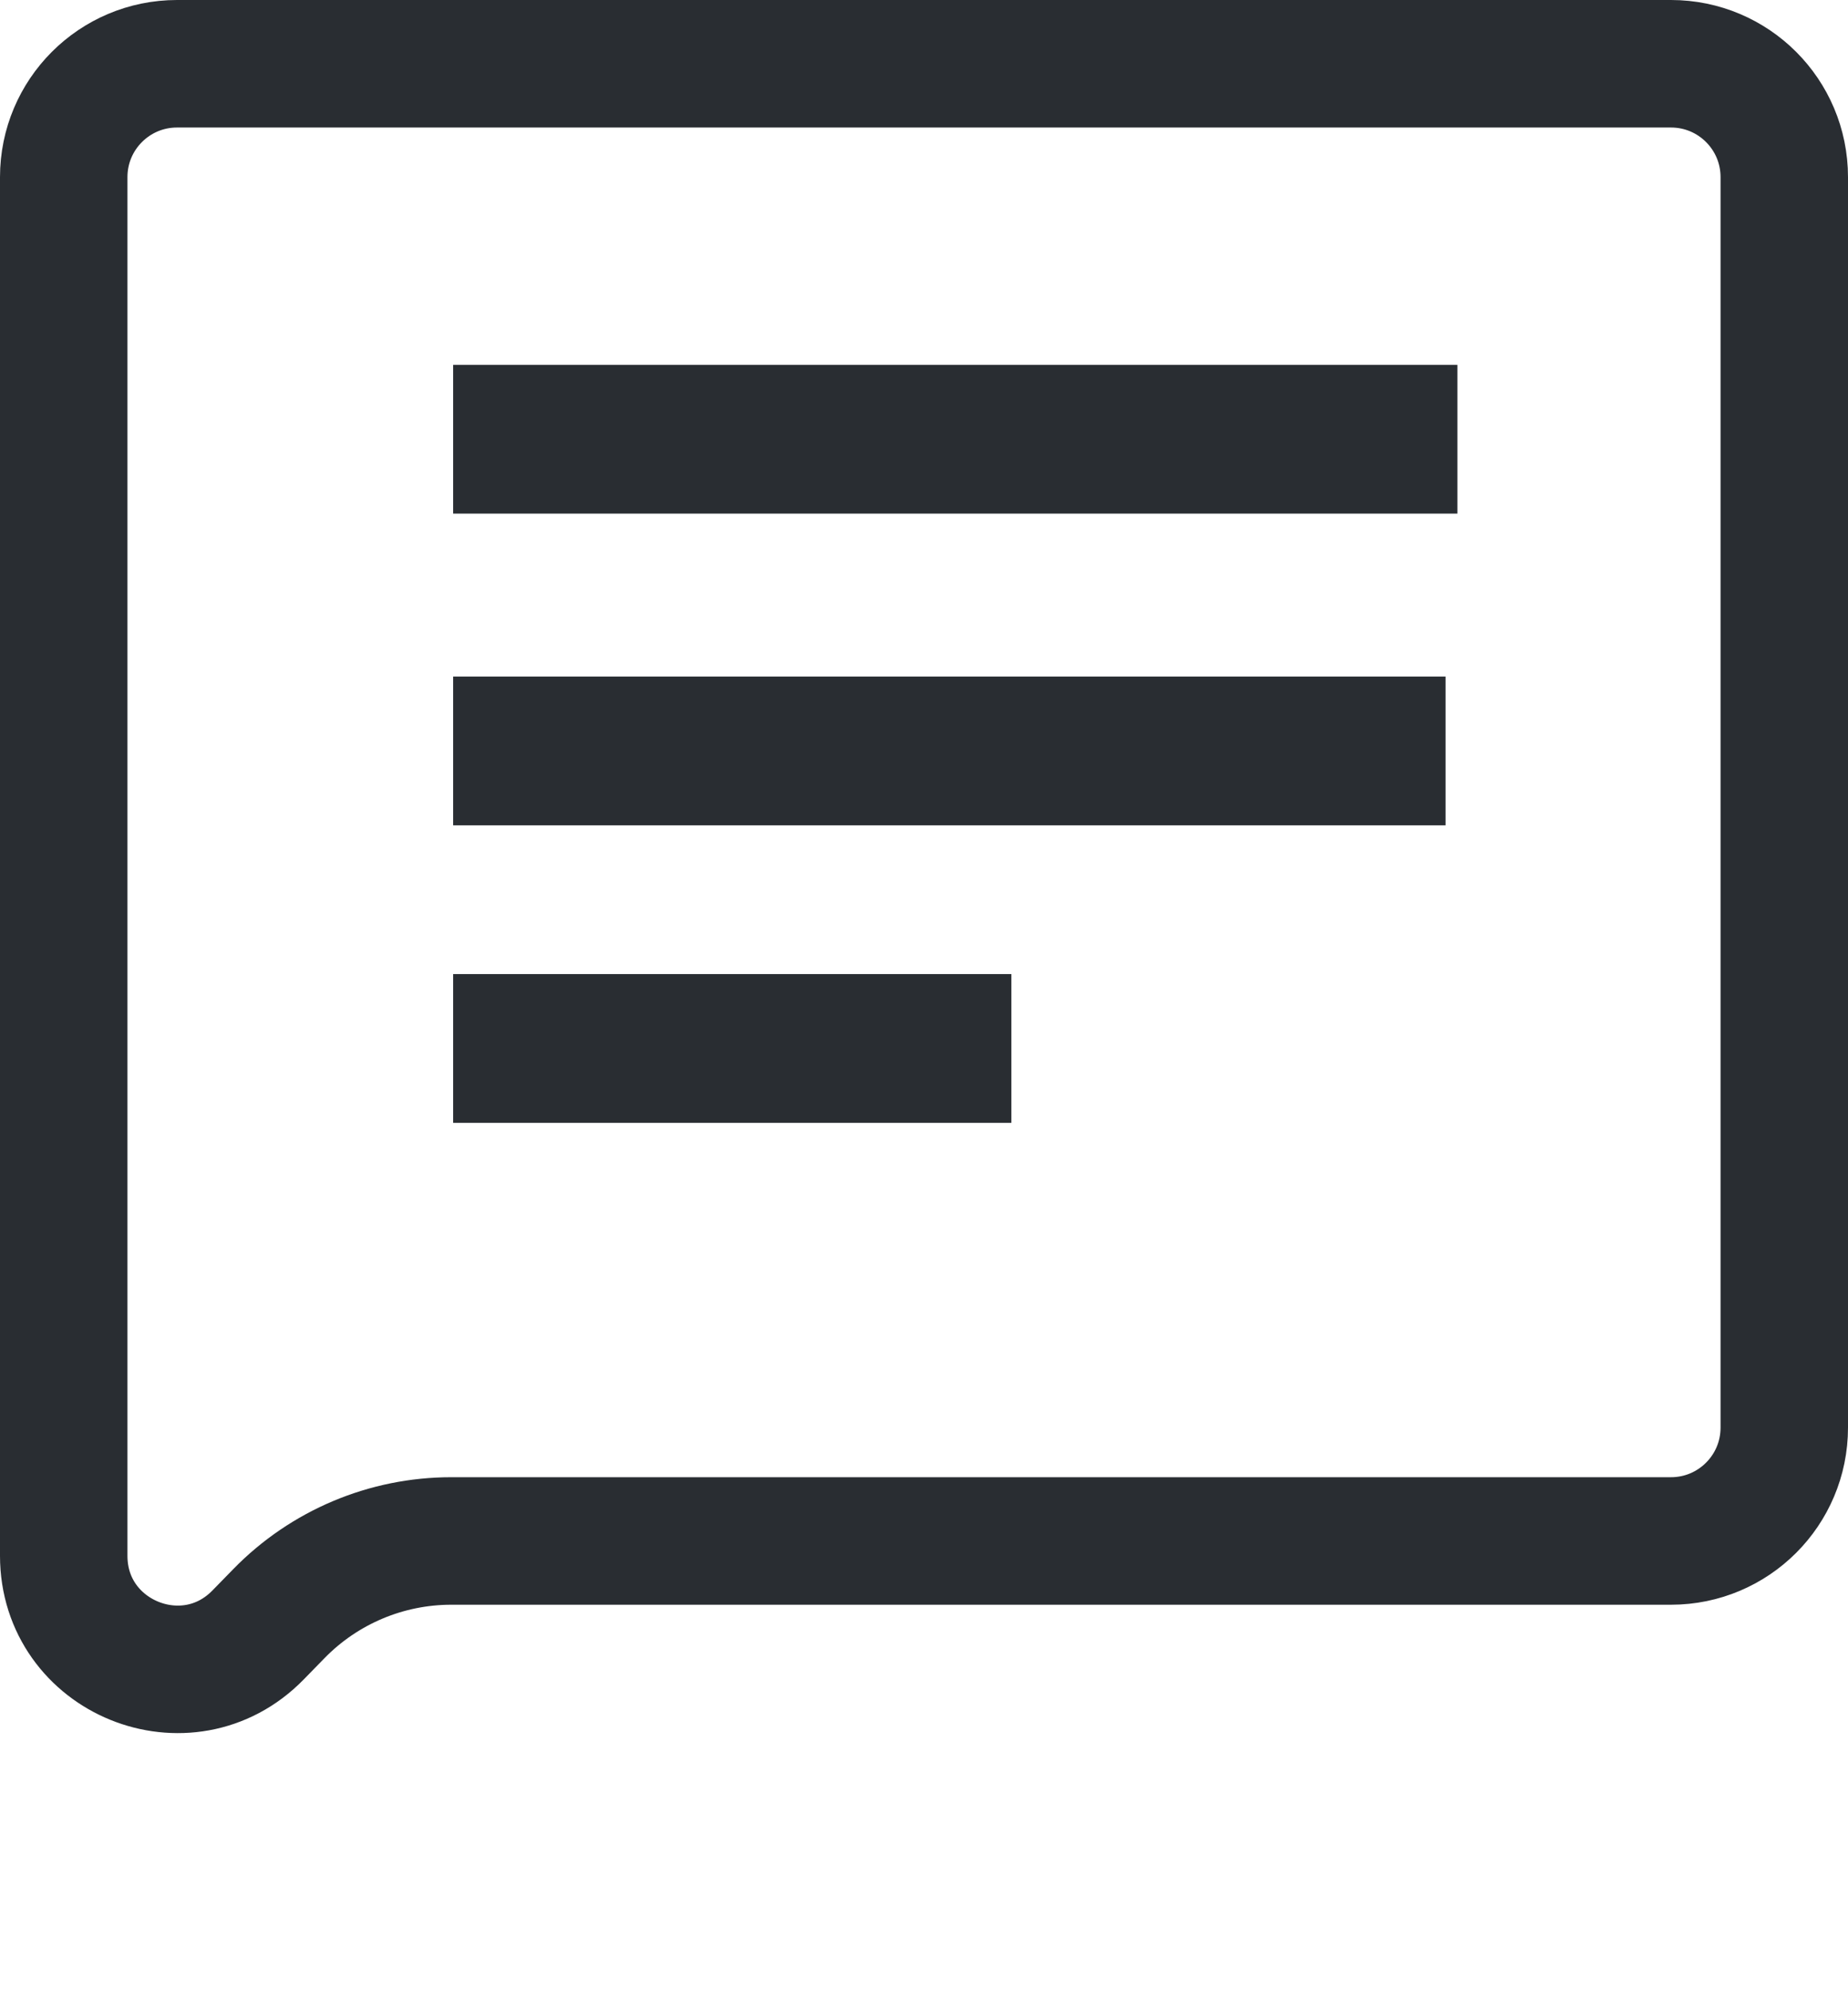<svg width="261" height="281" viewBox="0 0 261 281" fill="none" xmlns="http://www.w3.org/2000/svg">
<path d="M9 219.612V25C9 16.163 16.163 9 25 9H236C244.837 9 252 16.163 252 25V201.52C252 210.357 244.837 217.52 236 217.52H63.725C54.568 217.52 45.797 221.215 39.399 227.767L36.448 230.789C26.425 241.054 9 233.958 9 219.612Z" stroke="#292D32" stroke-width="18"/>
<path d="M64 62H205.833" stroke="#292D32" stroke-width="21"/>
<path d="M64 106H204.164" stroke="#292D32" stroke-width="21"/>
<path d="M64 148H142.842" stroke="#292D32" stroke-width="21"/>
</svg>

